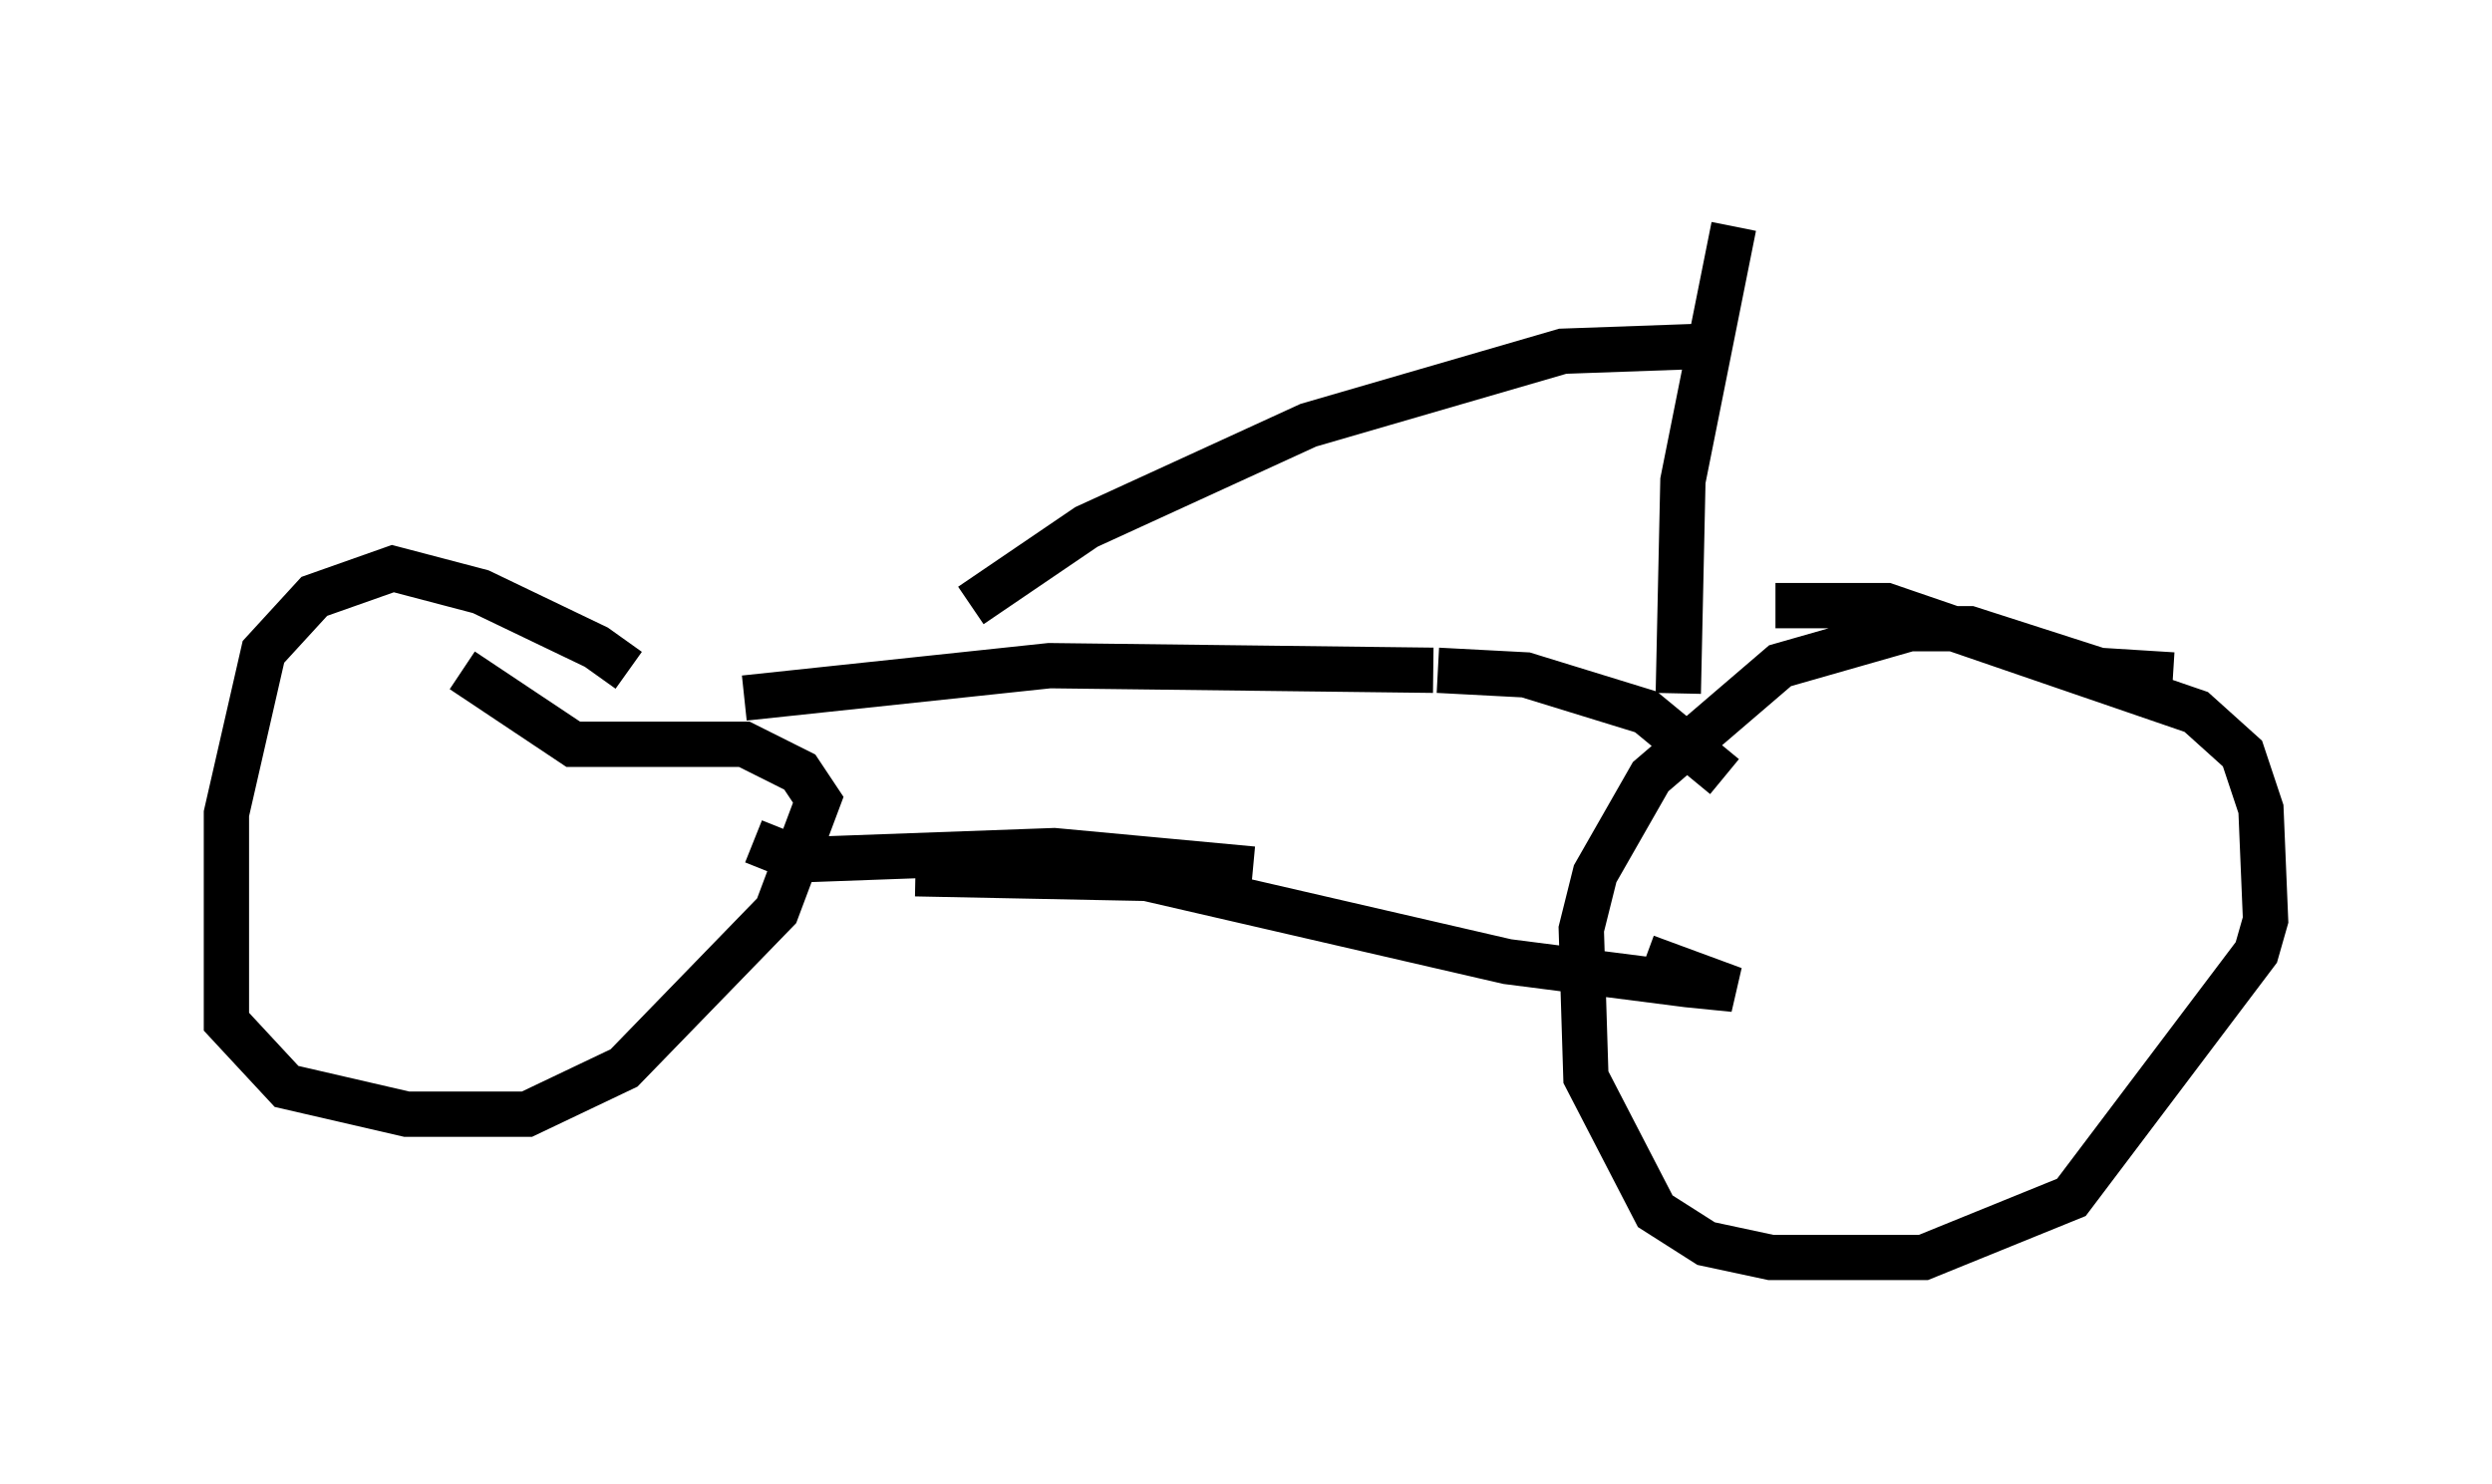<?xml version="1.0" encoding="utf-8" ?>
<svg baseProfile="full" height="32.765" version="1.1" width="55.019" xmlns="http://www.w3.org/2000/svg" xmlns:ev="http://www.w3.org/2001/xml-events" xmlns:xlink="http://www.w3.org/1999/xlink"><defs /><rect fill="white" height="32.765" width="55.019" x="0" y="0" /><path d="M13.881, 15.311 m0.0, -0.51 l-0.715, -0.51 -2.552, -1.225 l-1.94, -0.51 -1.735, 0.613 l-1.123, 1.225 -0.817, 3.573 l0.0, 4.594 1.327, 1.429 l2.654, 0.613 2.654, 0.0 l2.144, -1.021 3.369, -3.471 l0.919, -2.45 -0.408, -0.613 l-1.225, -0.613 -3.777, 0.0 l-2.45, -1.633 m37.771, 0.102 l-1.633, -0.102 -2.858, -0.919 l-1.327, 0.0 -2.858, 0.817 l-2.858, 2.45 -1.225, 2.144 l-0.306, 1.225 0.102, 3.267 l1.531, 2.96 1.123, 0.715 l1.429, 0.306 3.369, 0.0 l3.267, -1.327 4.083, -5.41 l0.204, -0.715 -0.102, -2.45 l-0.408, -1.225 -1.021, -0.919 l-6.84, -2.348 -2.45, 0.0 m-18.988, 5.921 l5.104, 0.102 7.963, 1.838 l3.981, 0.51 1.021, 0.102 l-1.94, -0.715 m-8.677, -1.94 l-4.39, -0.408 -5.615, 0.204 l-1.021, -0.408 m-0.204, -3.165 l6.738, -0.715 8.473, 0.102 m0.102, 0.0 l1.94, 0.102 2.654, 0.817 l1.735, 1.429 m-1.021, -1.838 l0.102, -4.696 1.123, -5.615 m-0.919, 2.654 l-2.858, 0.102 -5.615, 1.633 l-4.9, 2.246 -2.552, 1.735 " fill="none" stroke="black" stroke-width="1" /></svg>